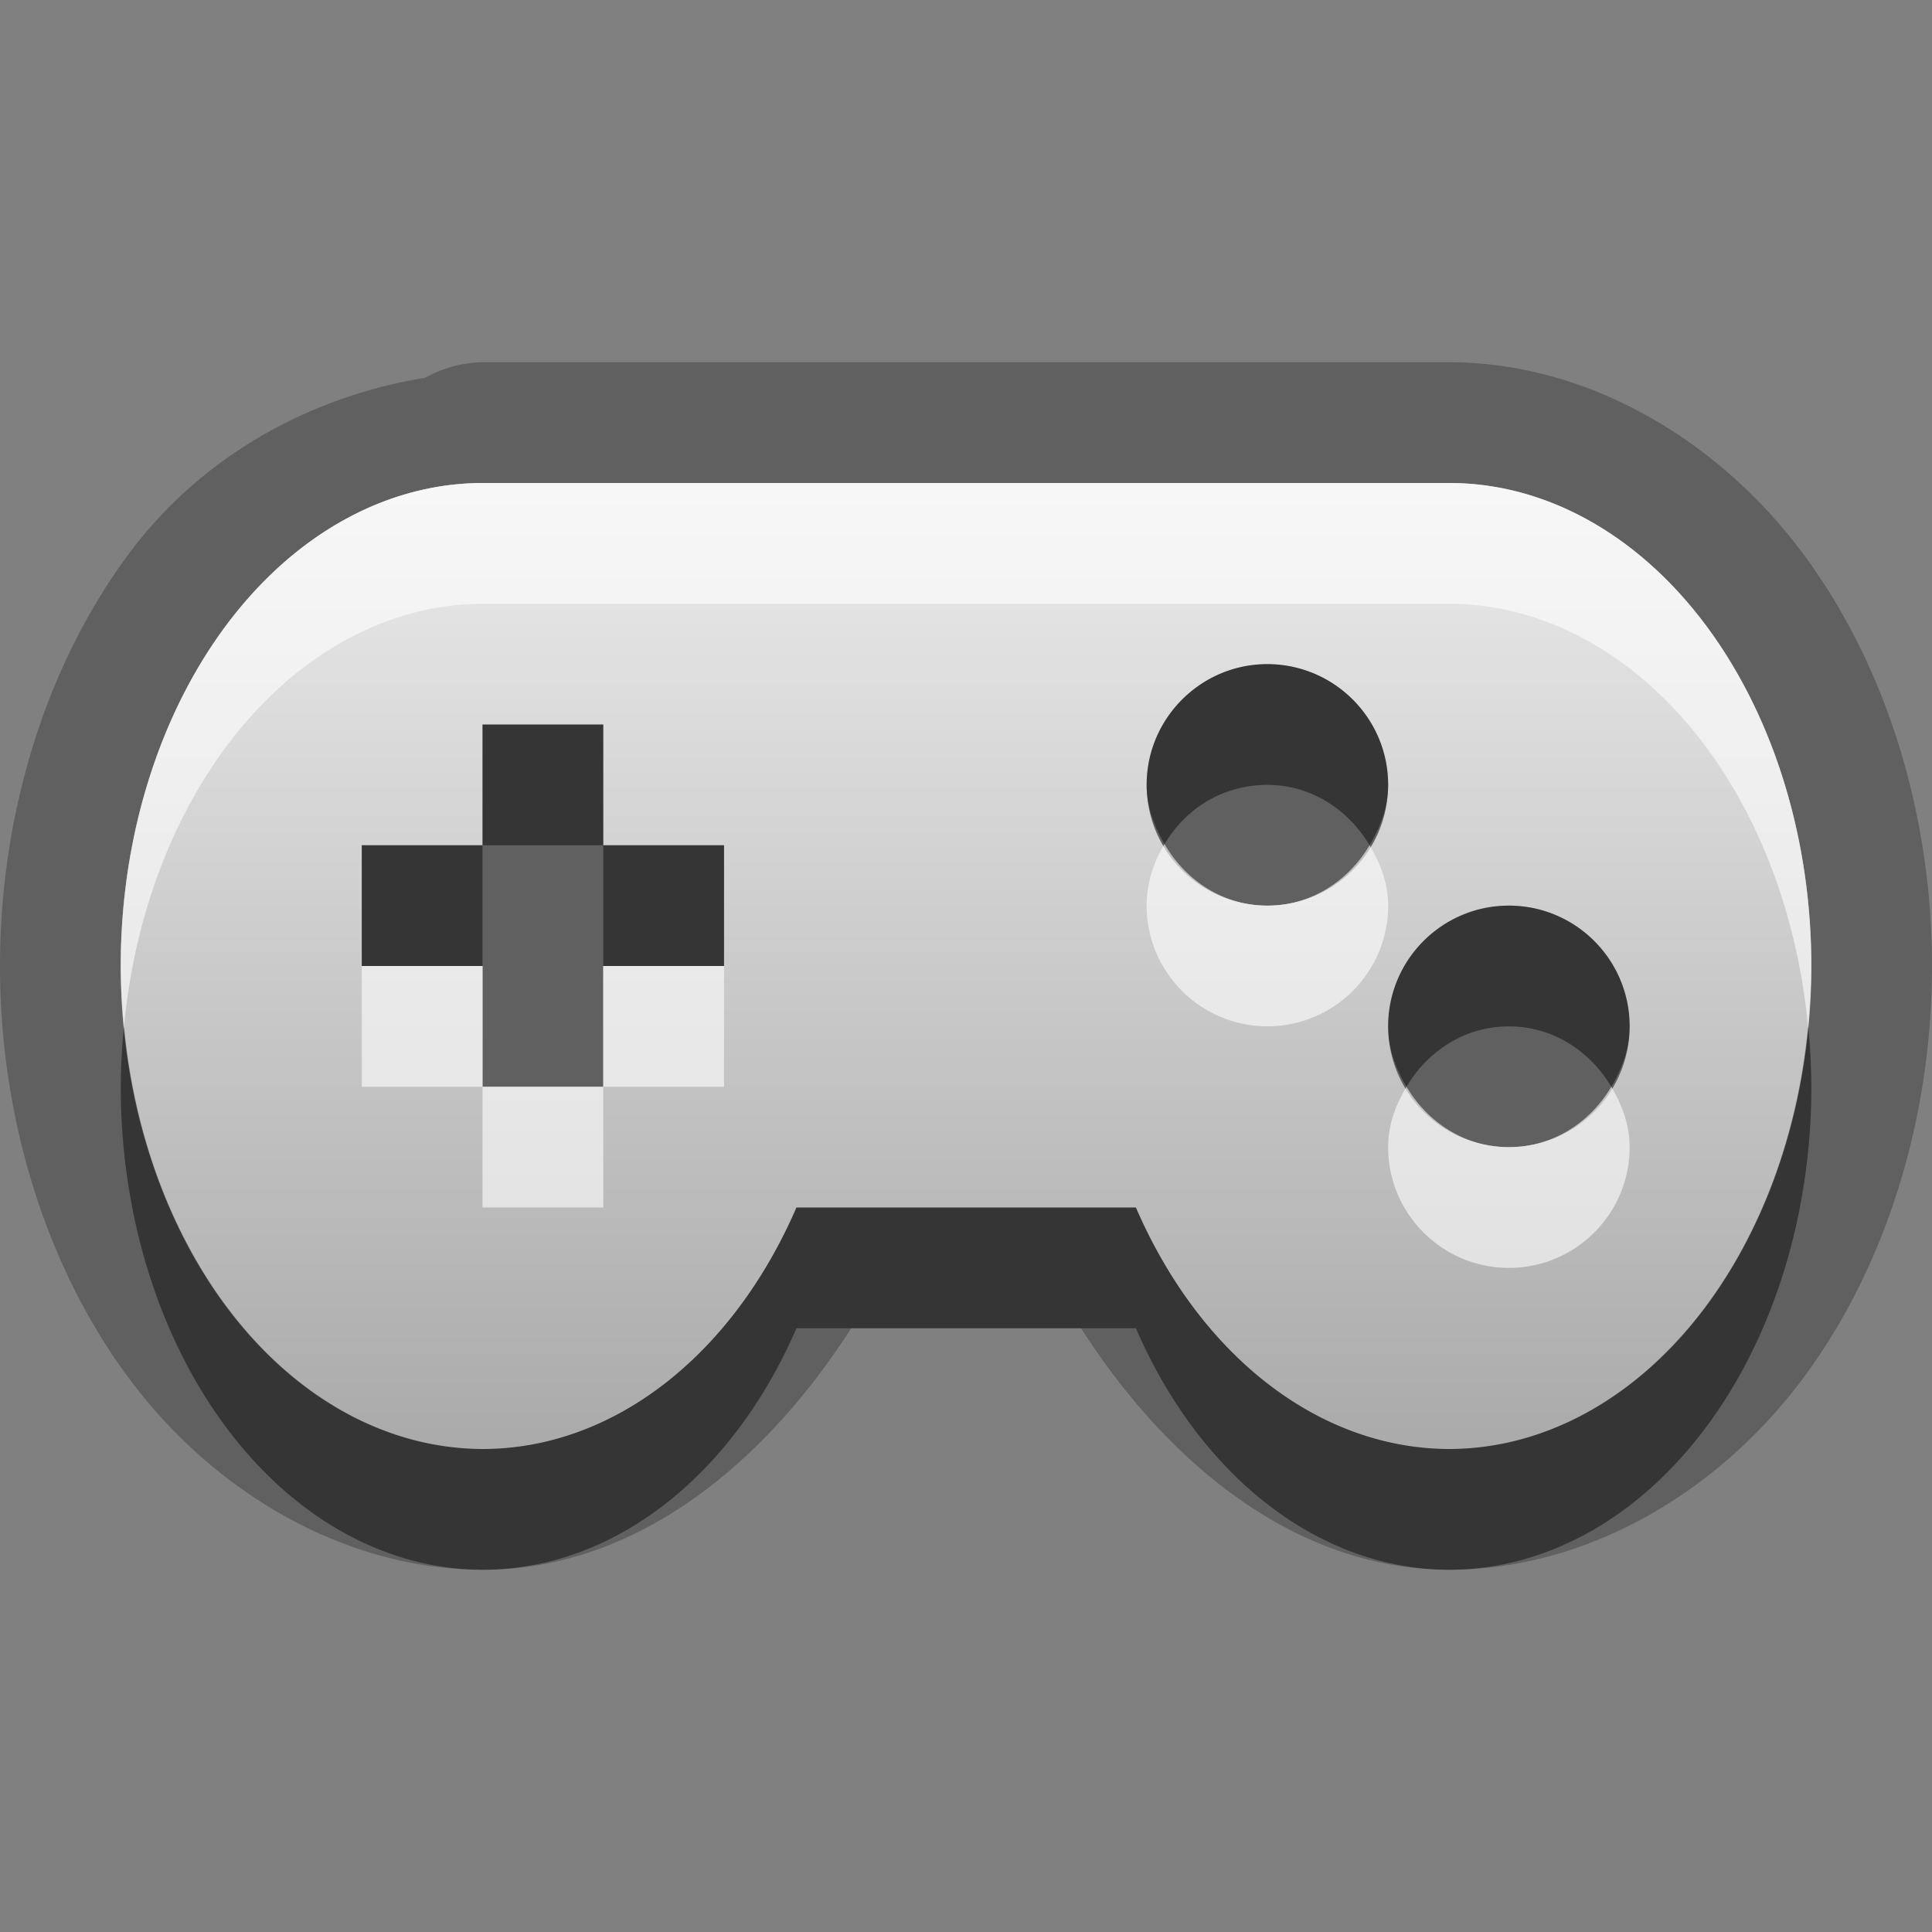 <?xml version="1.0" encoding="UTF-8"?>
<svg id="svg25" width="16" height="16" version="1.1" xmlns="http://www.w3.org/2000/svg" xmlns:cc="http://creativecommons.org/ns#" xmlns:dc="http://purl.org/dc/elements/1.1/" xmlns:rdf="http://www.w3.org/1999/02/22-rdf-syntax-ns#">
 <rect width="100%" height="100%" fill="#808080" stroke="none"/>
 <defs id="defs7">
  <linearGradient id="a" x1="8" x2="8" y1="4" y2="12" gradientUnits="userSpaceOnUse">
   <stop id="stop2" stop-color="#ebebeb" offset="0"/>
   <stop id="stop4" stop-color="#aaa" offset="1"/>
  </linearGradient>
 </defs>
 <path id="path9" d="m4 3a1 1 0 0 0-0.475 0.127 1 1 0 0 0-0.004 0.002c-0.947 0.153-1.841 0.641-2.443 1.443-0.706 0.942-1.078 2.184-1.078 3.428 1.1422e-16 1.244 0.372 2.486 1.078 3.428 0.706 0.942 1.787 1.572 2.922 1.572a1 1 0 0 0 0.002 0c1.266-0.001 2.327-0.876 3.047-2h1.904c0.719 1.123 1.78 1.998 3.045 2a1 1 0 0 0 0.002 0c1.135 0 2.216-0.631 2.922-1.572 0.706-0.942 1.078-2.184 1.078-3.428s-0.372-2.486-1.078-3.428-1.787-1.572-2.922-1.572h-8zm0 1h8a3 4 0 0 1 3 4 3 4 0 0 1-3 4 3 4 0 0 1-2.594-2h-2.811a3 4 0 0 1-2.596 2 3 4 0 0 1-3-4 3 4 0 0 1 3-4zm6.494 1.5c-0.137 0-0.266 0.028-0.385 0.078-0.36 0.152-0.613 0.508-0.613 0.922 0 0.551 0.447 0.998 0.998 1h0.004c0.552-0.002 0.998-0.449 0.998-1s-0.447-0.998-0.998-1h-0.004zm-6.498 0.5v1h-1v1h1v1h1v-1h1v-1h-1v-1h-1zm8.5 1.5c-0.552 0-1 0.448-1 1s0.448 1 1 1 1-0.448 1-1-0.448-1-1-1z" opacity=".25"/>
 <path id="base" d="m4 4a3 4 0 0 0-3 4 3 4 0 0 0 3 4 3 4 0 0 0 2.596-2h2.811a3 4 0 0 0 2.594 2 3 4 0 0 0 3-4 3 4 0 0 0-3-4h-8zm6.494 1.5h4e-3c0.552 0.002 0.998 0.449 0.998 1s-0.447 0.998-0.998 1h-4e-3c-0.552-0.002-0.998-0.449-0.998-1 0-0.414 0.254-0.77 0.613-0.922 0.119-0.05 0.248-0.078 0.385-0.078zm-6.498 0.5h1v1h1v1h-1v1h-1v-1h-1v-1h1zm8.5 1.5c0.552 0 1 0.448 1 1s-0.448 1-1 1-1-0.448-1-1 0.448-1 1-1z" fill="url(#a)"/>
 <path id="path15" d="m4 4a3 4 0 0 0-3 4 3 4 0 0 0 0.027 0.5 3 4 0 0 1 2.973-3.5h8a3 4 0 0 1 2.973 3.5 3 4 0 0 0 0.027-0.5 3 4 0 0 0-3-4h-8zm5.644 2.99c-0.091 0.15-0.148 0.322-0.148 0.51 0 0.551 0.447 0.998 0.998 1h0.004c0.552-0.002 0.998-0.449 0.998-1 0-0.186-0.065-0.351-0.154-0.5-0.174 0.292-0.479 0.499-0.844 0.5h-0.004c-0.369-0.001-0.677-0.212-0.85-0.51zm-6.648 1.01v1h1v-1h-1zm1 1v1h1v-1h-1zm1 0h1v-1h-1v1zm6.652 0c-0.089 0.149-0.152 0.314-0.152 0.5 0 0.552 0.448 1 1 1s1-0.448 1-1c0-0.186-0.064-0.351-0.152-0.5-0.174 0.294-0.482 0.5-0.848 0.5s-0.673-0.206-0.848-0.5z" fill="#fff" opacity=".6"/>
 <path id="path20" d="m10.494 5.5c-0.137 0-0.266 0.028-0.385 0.078-0.36 0.152-0.613 0.508-0.613 0.922 0 0.182 0.063 0.343 0.148 0.49 0.109-0.181 0.268-0.329 0.465-0.412 0.119-0.05 0.248-0.078 0.385-0.078h0.004c0.365 0.001 0.67 0.208 0.844 0.5 0.089-0.149 0.154-0.314 0.154-0.5 0-0.551-0.447-0.998-0.998-1h-0.004zm-6.498 0.5v1h1v-1h-1zm1 1v1h1v-1h-1zm-1 0h-1v1h1v-1zm8.5 0.5c-0.552 0-1 0.448-1 1 0 0.186 0.064 0.351 0.152 0.5 0.174-0.294 0.482-0.5 0.848-0.5s0.673 0.206 0.848 0.5c0.089-0.149 0.152-0.314 0.152-0.5 0-0.552-0.448-1-1-1zm-11.469 1a3 4 0 0 0-0.027 0.5 3 4 0 0 0 3 4 3 4 0 0 0 2.596-2h2.811a3 4 0 0 0 2.594 2 3 4 0 0 0 3-4 3 4 0 0 0-0.027-0.5 3 4 0 0 1-2.973 3.5 3 4 0 0 1-2.594-2h-2.811a3 4 0 0 1-2.596 2 3 4 0 0 1-2.973-3.5z" opacity=".45"/>
</svg>
